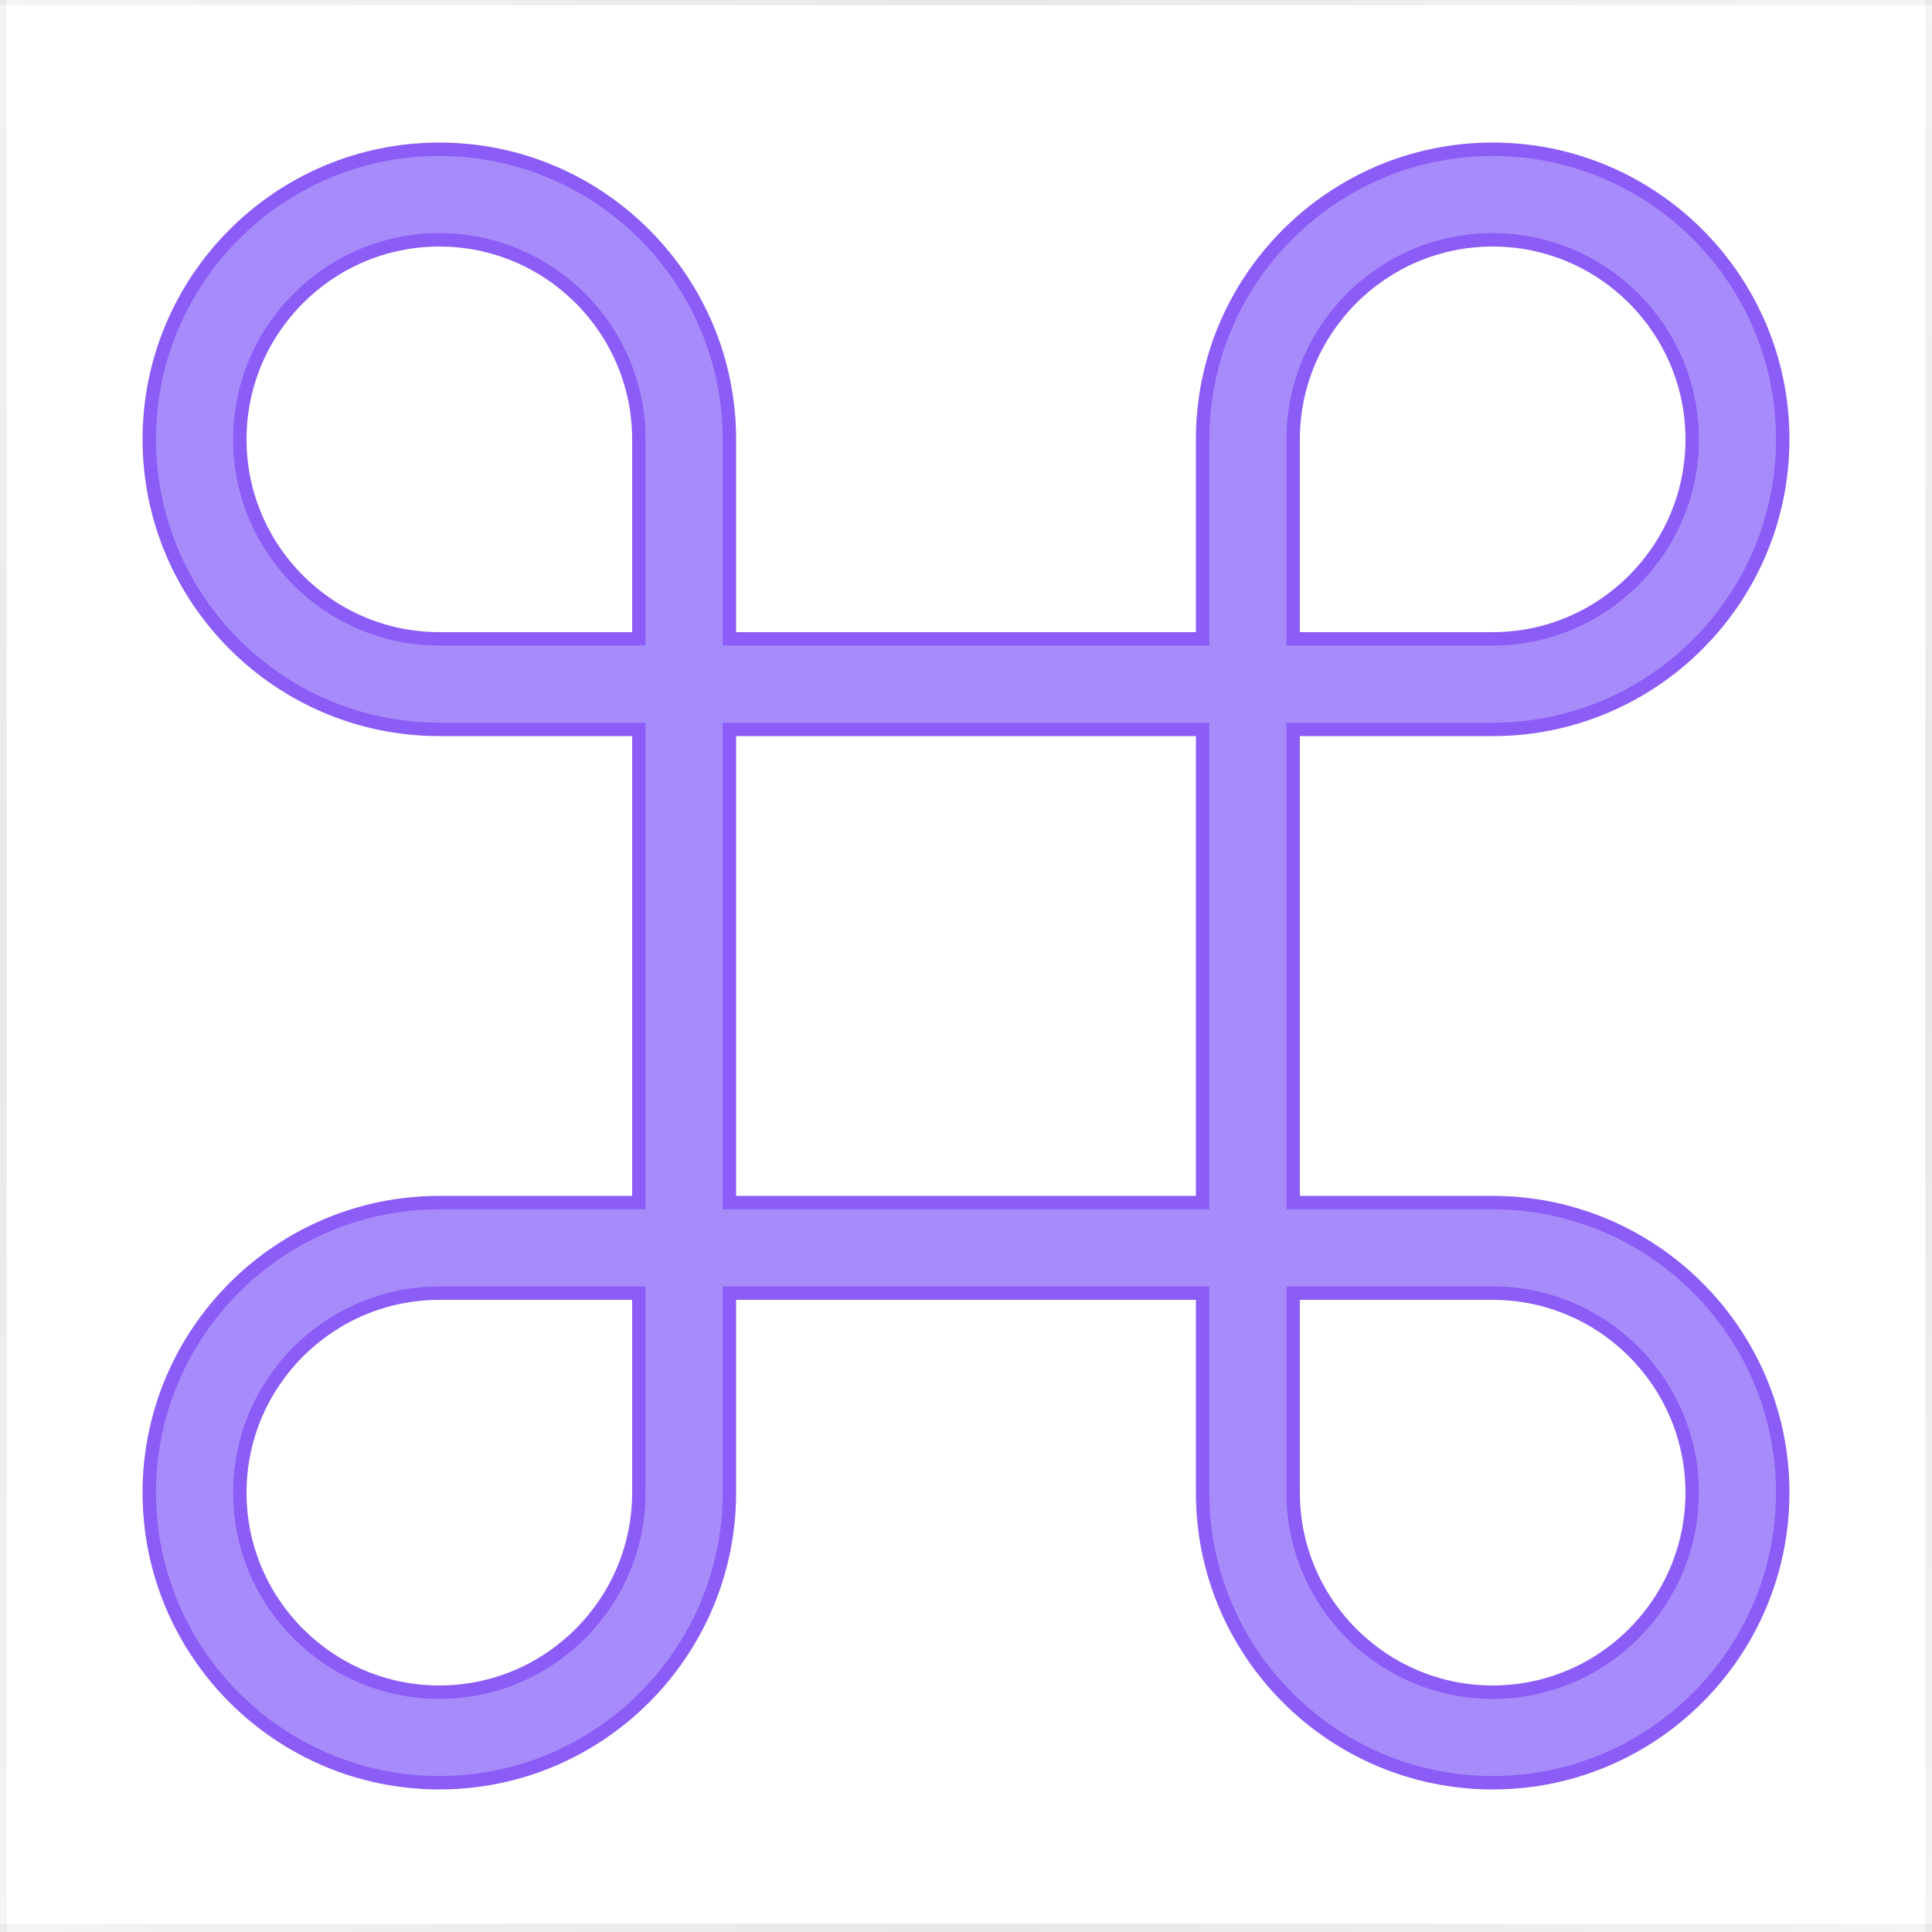 <svg enable-background="new 0 0 288 288" viewBox="0 0 288 288" xmlns="http://www.w3.org/2000/svg"
  xmlns:xlink="http://www.w3.org/1999/xlink">
  <linearGradient id="a">
    <stop offset="0" stop-color="#0f172a" stop-opacity="0" />
    <stop offset=".258" stop-color="#0f172a" stop-opacity=".6" />
    <stop offset=".521" stop-color="#0f172a" />
    <stop offset=".784" stop-color="#0f172a" stop-opacity=".6" />
    <stop offset="1" stop-color="#0f172a" stop-opacity="0" />
  </linearGradient>
  <linearGradient id="b" gradientTransform="matrix(1 0 0 -1 0 290)" gradientUnits="userSpaceOnUse" x1="376" x2="-69"
    xlink:href="#a" y1="2.5" y2="2.5" />
  <linearGradient id="c" gradientTransform="matrix(1 0 0 -1 0 290)" gradientUnits="userSpaceOnUse" x1="376" x2="-69"
    xlink:href="#a" y1="290" y2="290" />
  <linearGradient id="d" gradientTransform="matrix(1 0 0 -1 0 290)" gradientUnits="userSpaceOnUse" x1=".25" x2=".25"
    xlink:href="#a" y1="380" y2="-65" />
  <linearGradient id="e" gradientTransform="matrix(1 0 0 -1 0 290)" gradientUnits="userSpaceOnUse" x1="287.75"
    x2="287.75" xlink:href="#a" y1="380" y2="-65" />
  <g fill="none" stroke-width="1.5">
    <path d="m-69 287.5h445" opacity=".1" stroke="url(#b)" />
    <path d="m-69 0h445" opacity=".1" stroke="url(#c)" />
    <path d="m.25 355v-445" opacity=".1" stroke="url(#d)" />
    <path d="m287.75 355v-445" opacity=".1" stroke="url(#e)" />
  </g>
  <path
    d="m222.51 179.27h-29.74v-70.539h29.74c23.843 0 43.24-19.398 43.24-43.241s-19.397-43.24-43.24-43.24-43.24 19.397-43.24 43.24v29.741h-70.539v-29.741c0-23.843-19.397-43.24-43.24-43.24s-43.241 19.397-43.241 43.24 19.398 43.241 43.241 43.241h29.741v70.539h-29.741c-23.843 0-43.241 19.397-43.241 43.24s19.398 43.24 43.241 43.24 43.24-19.397 43.24-43.24v-29.74h70.539v29.74c0 23.843 19.397 43.24 43.24 43.24s43.24-19.397 43.24-43.24-19.397-43.24-43.24-43.24zm-29.74-113.78c0-16.399 13.342-29.74 29.74-29.74s29.74 13.341 29.74 29.74-13.342 29.741-29.74 29.741h-29.74zm-97.539 29.741h-29.74c-16.399 0-29.741-13.342-29.741-29.741s13.342-29.74 29.741-29.74 29.74 13.341 29.74 29.74zm0 127.279c0 16.398-13.341 29.74-29.74 29.74s-29.741-13.342-29.741-29.74 13.342-29.74 29.741-29.74h29.74zm84.039-43.24h-70.538v-70.539h70.538zm43.24 72.98c-16.398 0-29.74-13.342-29.74-29.74v-29.74h29.74c16.398 0 29.74 13.342 29.74 29.74s-13.342 29.74-29.74 29.74z"
    fill="#a78bfa" stroke="#8b5cf6" stroke-miterlimit="10" stroke-width="2" />
</svg>